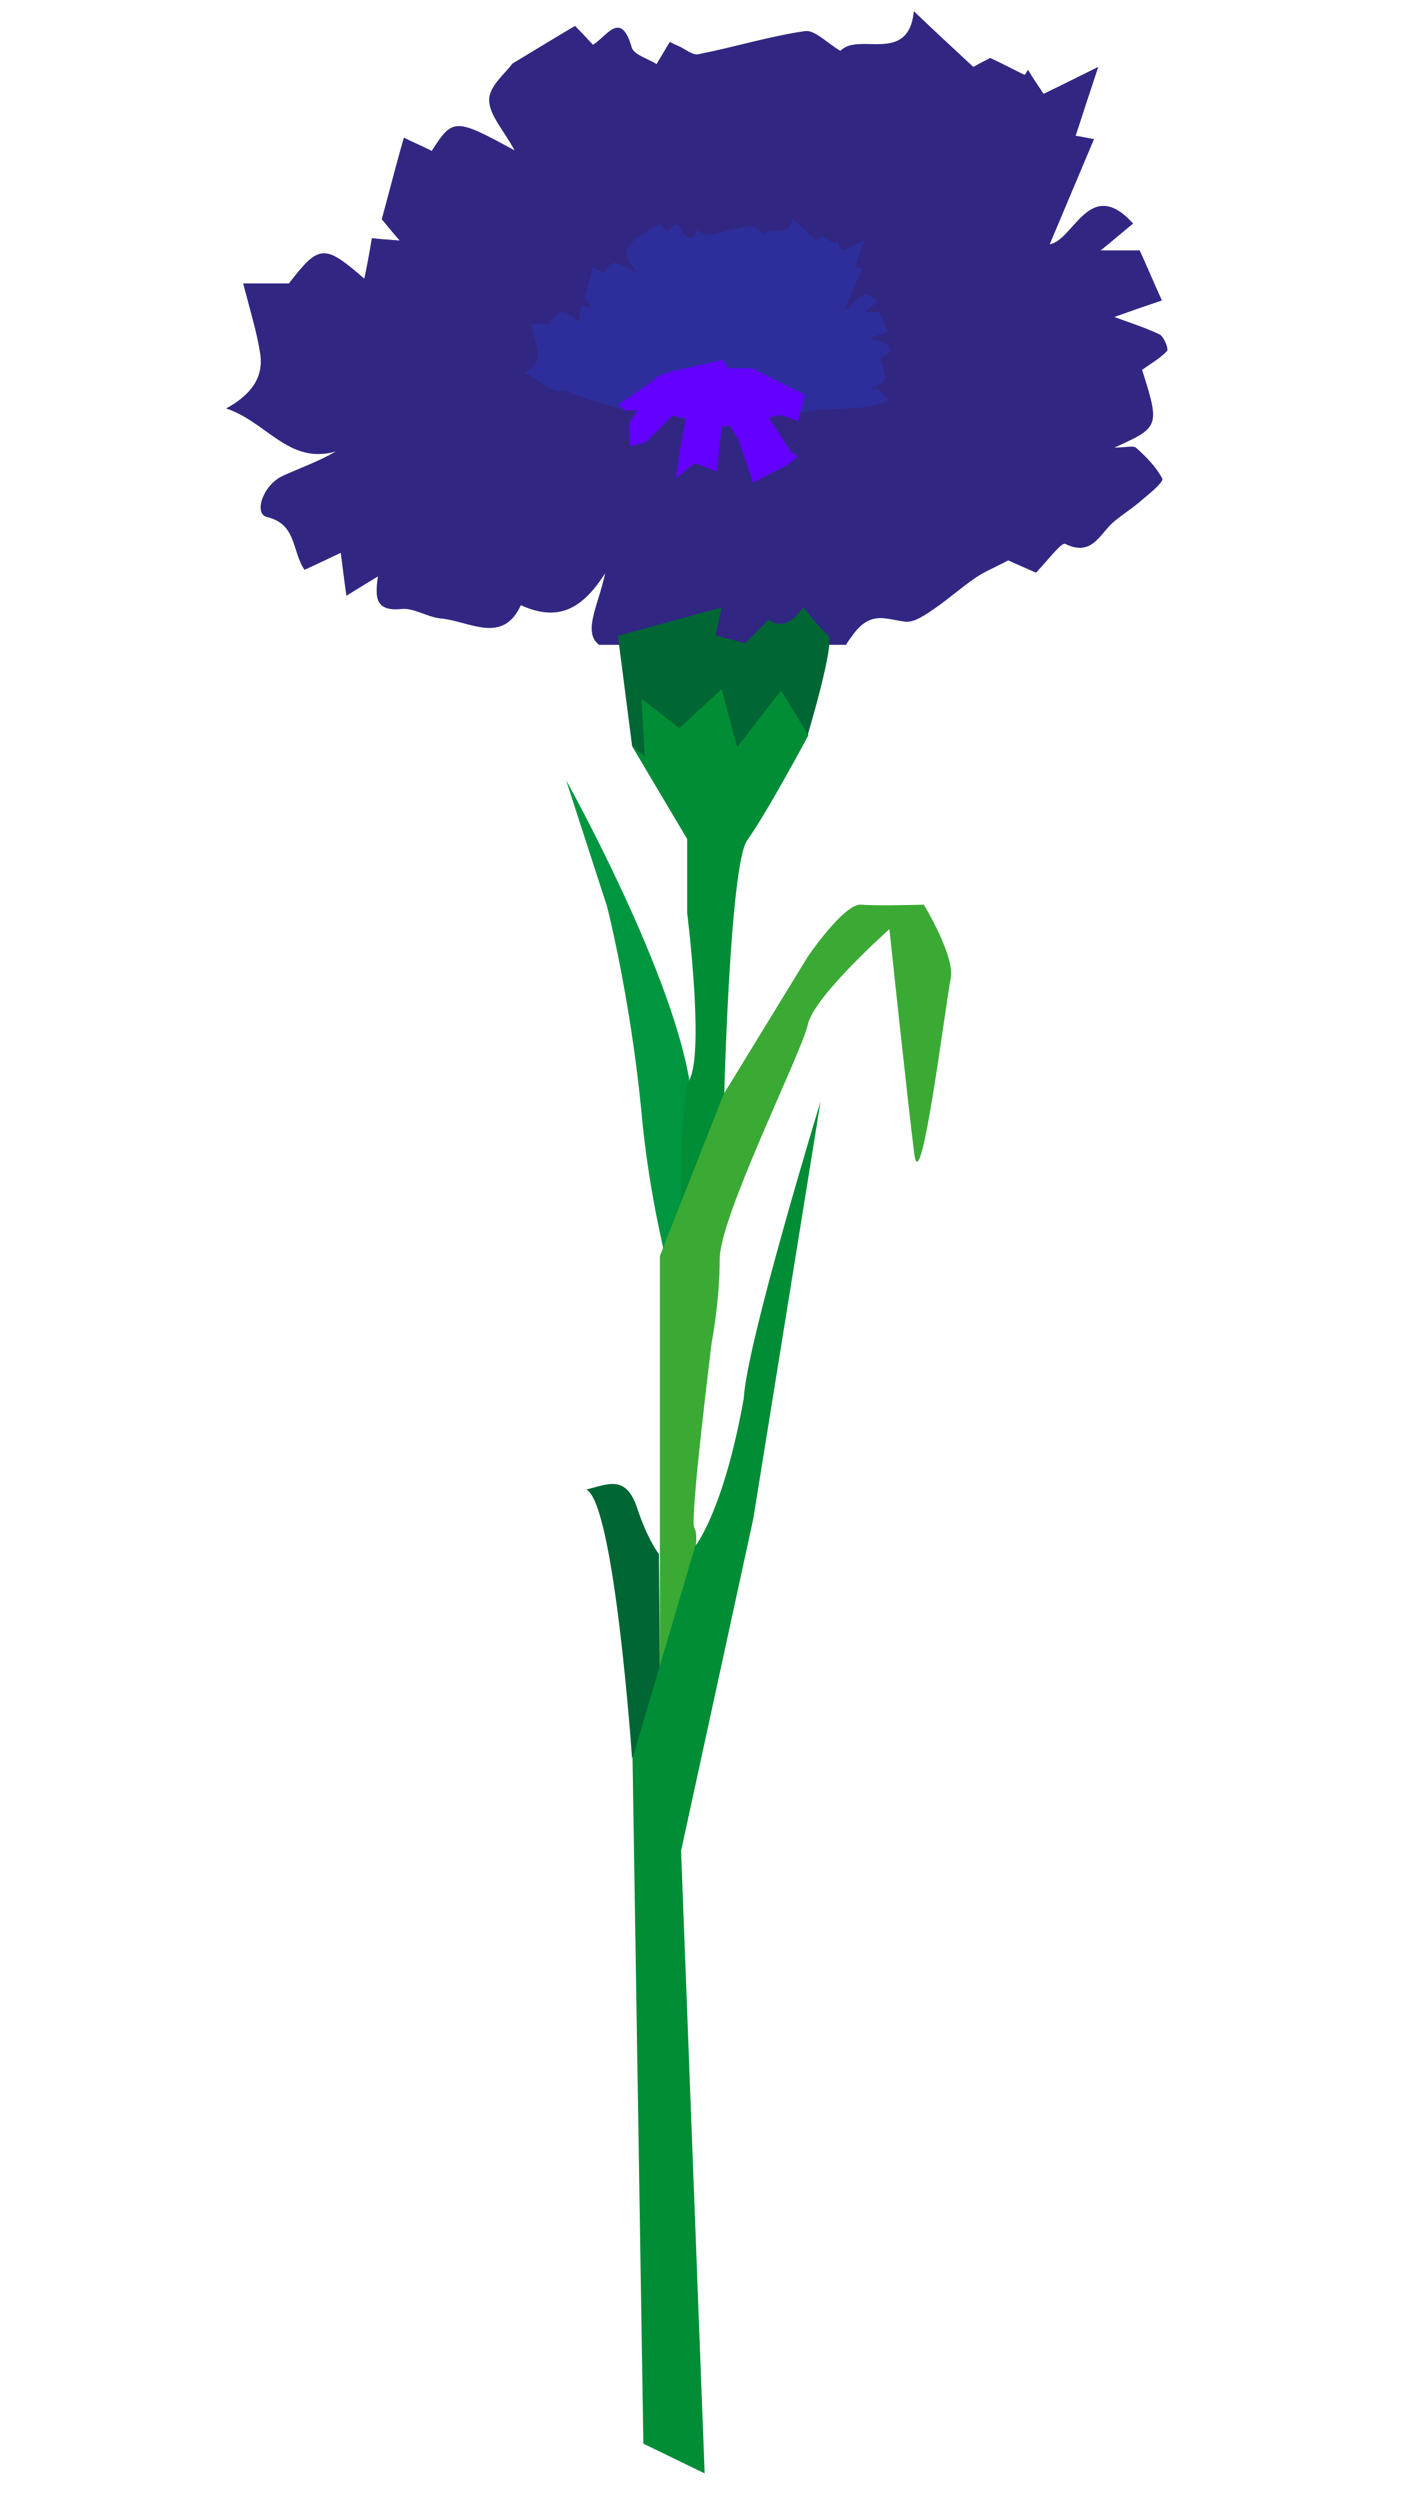 <?xml version="1.0" encoding="utf-8"?>
<!-- Generator: Adobe Illustrator 18.0.0, SVG Export Plug-In . SVG Version: 6.00 Build 0)  -->
<!DOCTYPE svg PUBLIC "-//W3C//DTD SVG 1.1//EN" "http://www.w3.org/Graphics/SVG/1.1/DTD/svg11.dtd">
<svg version="1.1" id="Ebene_1" xmlns="http://www.w3.org/2000/svg" xmlns:xlink="http://www.w3.org/1999/xlink" x="0px" y="0px"
	 viewBox="0 0 300 530" enable-background="new 0 0 300 530" xml:space="preserve">
<g>
	<path fill="#006633" d="M140.1,362.5l-6,10.3c0,0-3.7-54-9.7-57c4.3-1,8.3-3.3,10.7,3.7c2.3,7,4.7,10,4.7,10L140.1,362.5z"/>
	<path opacity="0.5" fill="#2D2E83" d="M85.3,129.1c2.6-0.2,5.3,1.7,8.1,2c6.1,0.5,13.2,5.7,17.1-2.8c7.7,3.5,12.9,1.1,17.9-6.8
		c-1.3,6.5-4.9,12.5-1.3,15.2h52.4c0.4-0.7,0.9-1.4,1.5-2.2c3.8-5.1,6.9-3.2,11.1-2.7c1.9,0.2,4.3-1.5,6.2-2.8
		c2.9-2,5.6-4.4,8.5-6.4c2-1.4,4.3-2.3,7.1-3.8c1.4,0.6,4,1.8,5.9,2.6c2.5-2.6,5.4-6.5,6.2-6.1c5.7,2.8,7.3-2.1,10.2-4.6
		c2-1.7,4.3-3.1,6.3-4.9c1.6-1.3,4.4-3.7,4.1-4.3c-1.3-2.5-3.4-4.6-5.5-6.5c-0.6-0.6-2.1-0.1-4.7-0.1c9.6-4.3,9.7-4.5,5.9-16.5
		c2-1.4,3.9-2.5,5.3-4c0.4-0.4-0.7-3.1-1.6-3.5c-3.4-1.6-7-2.7-9.6-3.7c2.8-1,6.5-2.3,10.1-3.5c-1.8-4-3.2-7.3-4.7-10.6
		c-2.7,0-4.8,0-8.3,0c3.1-2.5,4.9-4.1,6.9-5.7c-9.2-10.2-12.6,3.6-17.7,4.4c3.1-7.4,6.2-14.7,9.4-22.3c-1.7-0.3-3-0.6-3.9-0.7
		c1.5-4.6,3-9.2,4.8-14.6c-3.9,1.9-7.6,3.8-11.6,5.7c-1.2-1.8-2.3-3.4-3.3-5.1c-0.2,0.4-0.5,0.8-0.7,1.1c-2.3-1.1-4.5-2.3-7.3-3.6
		c-0.6,0.3-2.2,1.1-3.6,1.9c-4.2-3.9-8.1-7.5-12.6-11.8c-1.2,11.4-11.7,4.3-15.6,8.4c-3-1.8-5.5-4.5-7.5-4.2
		c-7.6,1.1-15,3.4-22.6,4.9c-1.3,0.3-2.9-1.2-4.4-1.8c-0.5-0.2-1.1-0.5-1.7-0.8c-1,1.7-1.9,3.2-2.8,4.7c-1.9-1.2-4.9-2-5.3-3.6
		c-2.3-8-5.3-2.2-8.2-0.5c-1.3-1.4-2.6-2.8-3.8-4c-4.4,2.6-8.5,5.1-13.3,8c-1.3,1.9-4.9,4.7-4.9,7.6c-0.1,3.2,3.1,6.5,5.4,10.8
		c-12.7-6.9-13.1-6.9-17.6,0.1c-2.2-1.1-4.5-2.1-5.9-2.8C84,35,82.7,40.3,81,46.5c0.4,0.4,1.7,2.1,3.8,4.5c-2.6-0.2-4.2-0.3-5.9-0.5
		c-0.5,3-1,5.8-1.6,8.6c-8.5-7.4-9.6-7.3-16,1c-3.6,0-7,0-9.7,0c1.5,5.8,2.9,10.3,3.6,14.8c0.8,5.1-1.9,8.8-7.2,11.7
		c8.7,2.9,13.3,12,23.3,9.1c-3.8,2.2-7.6,3.5-11.3,5.2c-4.2,1.9-6.2,8-3.4,8.7c6.4,1.5,5.3,7.2,8,11.2c2.5-1.1,5.1-2.4,7.7-3.6
		c0.4,2.9,0.7,5.6,1.2,9.1c2.6-1.6,4.5-2.8,6.7-4.1C79.5,126.8,79.7,129.7,85.3,129.1z"/>
	<path fill="#009640" d="M120.1,165.4c0,0,21.9,39.2,26.1,63.3c-0.2,13.7-0.7,53.5-0.7,53.5s-7.2-20.9-9.5-47.4
		c-2.4-23.9-7.2-42.6-7.2-42.6L120.1,165.4z"/>
	<path fill="#312783" d="M85.3,129.1c2.6-0.2,5.3,1.7,8.1,2c6.1,0.5,13.2,5.7,17.1-2.8c7.7,3.5,12.9,1.1,17.9-6.8
		c-1.3,6.5-4.9,12.5-1.3,15.2h52.4c0.4-0.7,0.9-1.4,1.5-2.2c3.8-5.1,6.9-3.2,11.1-2.7c1.9,0.2,4.3-1.5,6.2-2.8
		c2.9-2,5.6-4.4,8.5-6.4c2-1.4,4.3-2.3,7.1-3.8c1.4,0.6,4,1.8,5.9,2.6c2.5-2.6,5.4-6.5,6.2-6.1c5.7,2.8,7.3-2.1,10.2-4.6
		c2-1.7,4.3-3.1,6.3-4.9c1.6-1.3,4.4-3.7,4.1-4.3c-1.3-2.5-3.4-4.6-5.5-6.5c-0.6-0.6-2.1-0.1-4.7-0.1c9.6-4.3,9.7-4.5,5.9-16.5
		c2-1.4,3.9-2.5,5.3-4c0.4-0.4-0.7-3.1-1.6-3.5c-3.4-1.6-7-2.7-9.6-3.7c2.8-1,6.5-2.3,10.1-3.5c-1.8-4-3.2-7.3-4.7-10.6
		c-2.7,0-4.8,0-8.3,0c3.1-2.5,4.9-4.1,6.9-5.7c-9.2-10.2-12.6,3.6-17.7,4.4c3.1-7.4,6.2-14.7,9.4-22.3c-1.7-0.3-3-0.6-3.9-0.7
		c1.5-4.6,3-9.2,4.8-14.6c-3.9,1.9-7.6,3.8-11.6,5.7c-1.2-1.8-2.3-3.4-3.3-5.1c-0.2,0.4-0.5,0.8-0.7,1.1c-2.3-1.1-4.5-2.3-7.3-3.6
		c-0.6,0.3-2.2,1.1-3.6,1.9c-4.2-3.9-8.1-7.5-12.6-11.8c-1.2,11.4-11.7,4.3-15.6,8.4c-3-1.8-5.5-4.5-7.5-4.2
		c-7.6,1.1-15,3.4-22.6,4.9c-1.3,0.3-2.9-1.2-4.4-1.8c-0.5-0.2-1.1-0.5-1.7-0.8c-1,1.7-1.9,3.2-2.8,4.7c-1.9-1.2-4.9-2-5.3-3.6
		c-2.3-8-5.3-2.2-8.2-0.5c-1.3-1.4-2.6-2.8-3.8-4c-4.4,2.6-8.5,5.1-13.3,8c-1.3,1.9-4.9,4.7-4.9,7.6c-0.1,3.2,3.1,6.5,5.4,10.8
		c-12.7-6.9-13.1-6.9-17.6,0.1c-2.2-1.1-4.5-2.1-5.9-2.8C84,35,82.7,40.3,81,46.5c0.4,0.4,1.7,2.1,3.8,4.5c-2.6-0.2-4.2-0.3-5.9-0.5
		c-0.5,3-1,5.8-1.6,8.6c-8.5-7.4-9.6-7.3-16,1c-3.6,0-7,0-9.7,0c1.5,5.8,2.9,10.3,3.6,14.8c0.8,5.1-1.9,8.8-7.2,11.7
		c8.7,2.9,13.3,12,23.3,9.1c-3.8,2.2-7.6,3.5-11.3,5.2c-4.2,1.9-6.2,8-3.4,8.7c6.4,1.5,5.3,7.2,8,11.2c2.5-1.1,5.1-2.4,7.7-3.6
		c0.4,2.9,0.7,5.6,1.2,9.1c2.6-1.6,4.5-2.8,6.7-4.1C79.5,126.8,79.7,129.7,85.3,129.1z"/>
	<path d="M131.1,134.8"/>
	<path fill="#008D36" d="M134.1,158.2l11.7,19.7v15.7c0,0,4,32,0,36c-1.7,9-1.3,27-1.3,27l9.1-22.7c0,0,1.2-50.3,4.9-55.7
		c4.3-6,13-22.3,13-22.3l-4.3-18.3l-33,4.3V158.2z"/>
	<path fill="#3AAA35" d="M153.6,231.8l0.9-1.4l16.9-27.6c0,0,7.7-11.3,11.3-11c3.7,0.3,13.3,0,13.3,0s6.7,11,5.7,15.7
		c-1,4.7-6.3,47.3-7.7,37.3c-1.3-10-5.3-47.8-5.3-47.8s-16,14.2-17.3,20.2s-18.7,40.7-18.7,49.7s-1.7,17.7-1.7,17.7
		s-4.7,37.7-3.7,39.3c1,1.7-0.1,6.7-0.1,6.7l-7.2,31v-95.3L153.6,231.8z"/>
	<path fill="#006633" d="M153.1,128.8l-22,6l3,23.3l2.7,2.3l-0.7-12.3l8,6.3l9-8.3l3.3,12.3l9.3-12l5.7,9.3c0,0,5.9-19.7,4.3-21
		c-2-1.7-5.3-6-5.3-6s-3.3,5.7-7.3,2.7c-5,5-5,5-5,5l-6.3-1.7L153.1,128.8z"/>
	<path fill="#008D36" d="M174.1,233.5c0,0-15.7,51.3-16.3,63c-4.3,24-10.3,31.3-10.3,31.3l-13.3,45l2.3,145.3l13,6.3l-5-132
		l15.3-70.3L174.1,233.5z"/>
	<path fill="#2D2E9C" d="M188.4,85c-0.5-1-1.3-1.8-2.1-2.5c-0.2-0.2-0.8,0-1.8,0c3.8-1.7,3.8-1.7,2.3-6.4c0.8-0.6,1.5-1,2.1-1.6
		c0.1-0.2-0.3-1.2-0.6-1.4c-1.3-0.6-2.7-1.1-3.8-1.4c1.1-0.4,2.5-0.9,3.9-1.4c-0.7-1.6-1.3-2.8-1.8-4.1c-1,0-1.9,0-3.2,0
		c1.2-1,1.9-1.6,2.7-2.2c-3.6-4-4.9,1.4-6.9,1.7c1.2-2.9,2.4-5.7,3.7-8.7c-0.7-0.1-1.2-0.2-1.5-0.3c0.6-1.8,1.2-3.6,1.9-5.7
		c-1.5,0.7-3,1.5-4.5,2.2c-0.5-0.7-0.9-1.3-1.3-2c-0.1,0.1-0.2,0.3-0.3,0.4c-0.9-0.4-1.8-0.9-2.8-1.4c-0.2,0.1-0.8,0.4-1.4,0.7
		c-1.6-1.5-3.1-2.9-4.9-4.6c-0.5,4.4-4.5,1.7-6.1,3.3c-1.2-0.7-2.1-1.8-2.9-1.6c-3,0.4-5.9,1.3-8.8,1.9c-0.5,0.1-1.1-0.5-1.7-0.7
		c-0.2-0.1-0.4-0.2-0.7-0.3c-0.4,0.7-0.7,1.2-1.1,1.8c-0.7-0.5-1.9-0.8-2.1-1.4c-0.9-3.1-2-0.9-3.2-0.2c-0.5-0.5-1-1.1-1.5-1.6
		c-1.7,1-3.3,2-5.2,3.1c-0.5,0.7-1.9,1.8-1.9,3c0,1.3,1.2,2.5,2.1,4.2c-4.9-2.7-5.1-2.7-6.9,0c-0.9-0.4-1.8-0.8-2.3-1.1
		c-0.6,2.2-1.1,4.2-1.7,6.6c0.1,0.2,0.7,0.8,1.5,1.8c-1-0.1-1.6-0.1-2.3-0.2c-0.2,1.2-0.4,2.2-0.6,3.4c-3.3-2.9-3.7-2.9-6.2,0.4
		c-1.4,0-2.7,0-3.8,0c0.6,2.3,1.1,4,1.4,5.8c0.3,2-0.7,3.4-2.8,4.6c3.4,1.1,5.2,4.7,9.1,3.6c1.9,1.5,3.2,1.3,4.6,2l6.4,1.9l33.5,1.5
		l9.5-1.3l7.6-0.3l3.5-0.6L188.4,85z"/>
	<path fill="#6300FF" d="M159.6,78.1h-5l-1.3-1.8l-7.8,1.8c0,0-5.3,1-6.3,2s-8,5.7-8,5.7l1.3,1.2h2.7l-1.7,2.8l0.2,4.8l3.3-0.8
		l5.7-5.7l2.8,0.7l-1.3,6.8l-0.8,5.8l4-3.2l4.7,1.8l1-9.5l1.7-0.2l1.8,2.8l3.2,9.2l7.2-3.7l2.3-1.8l-1.5-1l-4.7-7.3l2.7-0.5l3.5,1.3
		l1.5-5.6L159.6,78.1z"/>
</g>
</svg>
